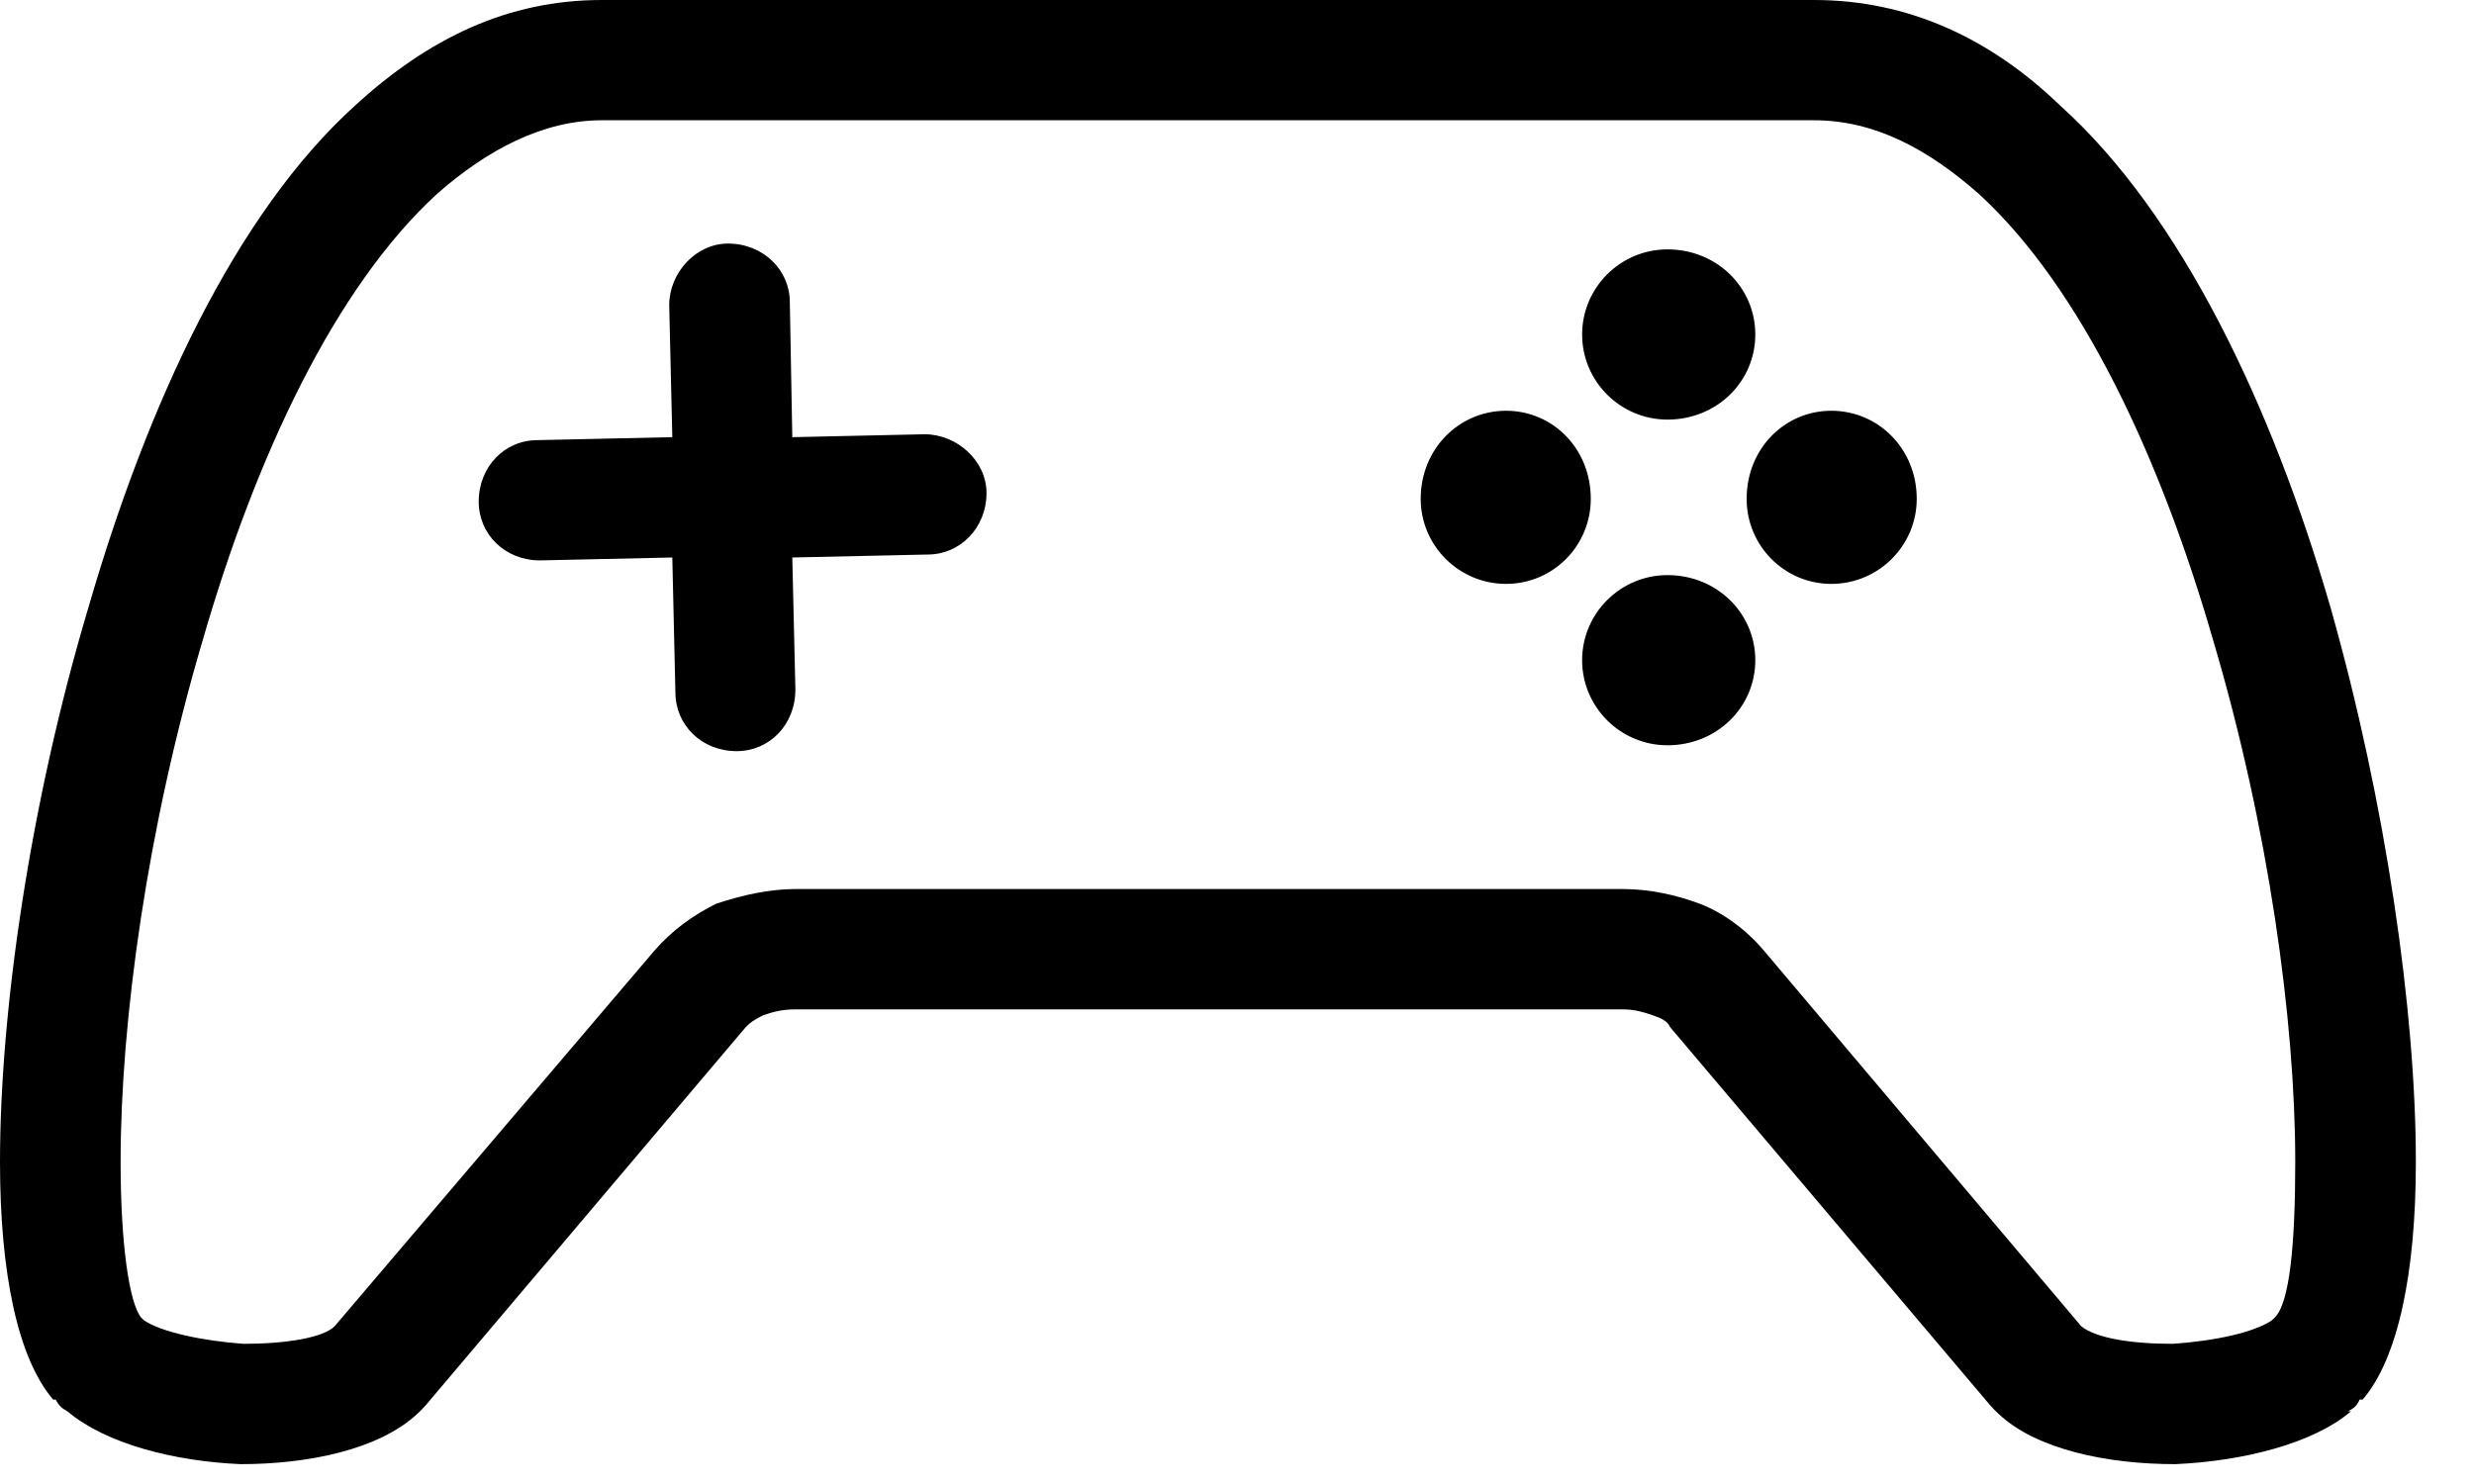 <svg width="100%" height="100%" viewBox="0 0 40 24" version="1.1" xmlns="http://www.w3.org/2000/svg" xmlns:xlink="http://www.w3.org/1999/xlink" xml:space="preserve" xmlns:serif="http://www.serif.com/" style="fill-rule:evenodd;clip-rule:evenodd;stroke-linejoin:round;stroke-miterlimit:2;">
    <g transform="matrix(1,0,0,1,-3153.54,-554.479)">
        <path d="M3182.87,556.424L3163.27,556.424C3162.32,556.424 3161.42,556.899 3160.61,557.611C3158.95,559.129 3157.67,561.882 3156.82,564.824C3155.92,567.861 3155.49,570.992 3155.49,573.27C3155.49,574.599 3155.63,575.548 3155.82,575.785L3155.87,575.833C3156.15,576.023 3156.82,576.165 3157.48,576.212C3158.15,576.212 3158.76,576.117 3158.95,575.928L3164.12,569.854C3164.41,569.521 3164.74,569.284 3165.12,569.094C3165.55,568.952 3165.98,568.857 3166.4,568.857L3179.78,568.857C3180.21,568.857 3180.64,568.952 3181.02,569.094C3181.4,569.237 3181.78,569.521 3182.06,569.854L3187.19,575.928C3187.42,576.117 3187.99,576.212 3188.66,576.212C3189.37,576.165 3189.99,576.023 3190.27,575.833L3190.32,575.785C3190.56,575.548 3190.65,574.599 3190.65,573.27C3190.65,570.992 3190.22,567.861 3189.32,564.824C3188.47,561.882 3187.19,559.129 3185.53,557.611C3184.72,556.899 3183.86,556.424 3182.87,556.424ZM3168.49,561.502C3169.01,561.502 3169.49,561.929 3169.49,562.451C3169.49,563.02 3169.06,563.447 3168.54,563.447L3166.35,563.495L3166.4,565.63C3166.4,566.2 3165.98,566.627 3165.45,566.627C3164.88,566.627 3164.46,566.2 3164.46,565.678L3164.41,563.495L3162.27,563.542C3161.7,563.542 3161.28,563.115 3161.28,562.593C3161.28,562.024 3161.7,561.597 3162.23,561.597L3164.41,561.549L3164.36,559.414C3164.36,558.892 3164.79,558.418 3165.31,558.418C3165.88,558.418 3166.31,558.845 3166.31,559.367L3166.35,561.549L3168.49,561.502ZM3180.5,558.512C3181.3,558.512 3181.92,559.129 3181.92,559.889C3181.92,560.648 3181.3,561.265 3180.5,561.265C3179.74,561.265 3179.12,560.648 3179.12,559.889C3179.12,559.129 3179.74,558.512 3180.5,558.512ZM3177.89,561.122C3178.65,561.122 3179.26,561.739 3179.26,562.546C3179.26,563.305 3178.65,563.922 3177.89,563.922C3177.13,563.922 3176.51,563.305 3176.51,562.546C3176.51,561.739 3177.13,561.122 3177.89,561.122ZM3183.15,561.122C3183.91,561.122 3184.53,561.739 3184.53,562.546C3184.53,563.305 3183.91,563.922 3183.15,563.922C3182.39,563.922 3181.78,563.305 3181.78,562.546C3181.78,561.739 3182.39,561.122 3183.15,561.122ZM3180.5,563.78C3181.3,563.78 3181.92,564.397 3181.92,565.156C3181.92,565.915 3181.3,566.532 3180.5,566.532C3179.74,566.532 3179.12,565.915 3179.12,565.156C3179.12,564.397 3179.74,563.78 3180.5,563.78ZM3163.27,554.479L3182.87,554.479C3184.39,554.479 3185.72,555.096 3186.85,556.187C3188.8,557.943 3190.27,561.027 3191.22,564.302C3192.12,567.481 3192.6,570.85 3192.6,573.27C3192.6,575.074 3192.31,576.45 3191.74,577.114L3191.69,577.114C3191.65,577.209 3191.6,577.256 3191.5,577.304L3191.55,577.304C3190.94,577.826 3189.8,578.11 3188.71,578.158C3187.61,578.158 3186.47,577.921 3185.86,577.351C3185.81,577.304 3185.76,577.256 3185.72,577.209L3180.54,571.087C3180.5,570.992 3180.4,570.945 3180.26,570.898C3180.12,570.85 3179.97,570.803 3179.78,570.803L3166.4,570.803C3166.17,570.803 3166.02,570.85 3165.88,570.898C3165.79,570.945 3165.69,570.992 3165.6,571.087L3160.42,577.209C3160.38,577.256 3160.33,577.304 3160.28,577.351C3159.66,577.921 3158.53,578.158 3157.43,578.158C3156.34,578.11 3155.25,577.826 3154.63,577.304C3154.54,577.256 3154.49,577.209 3154.44,577.114L3154.4,577.114C3153.83,576.45 3153.54,575.074 3153.54,573.27C3153.54,570.85 3154.02,567.481 3154.97,564.302C3155.92,561.027 3157.34,557.943 3159.28,556.187C3160.47,555.096 3161.75,554.479 3163.27,554.479Z" style="fill-rule:nonzero;"/>
    </g>
</svg>
